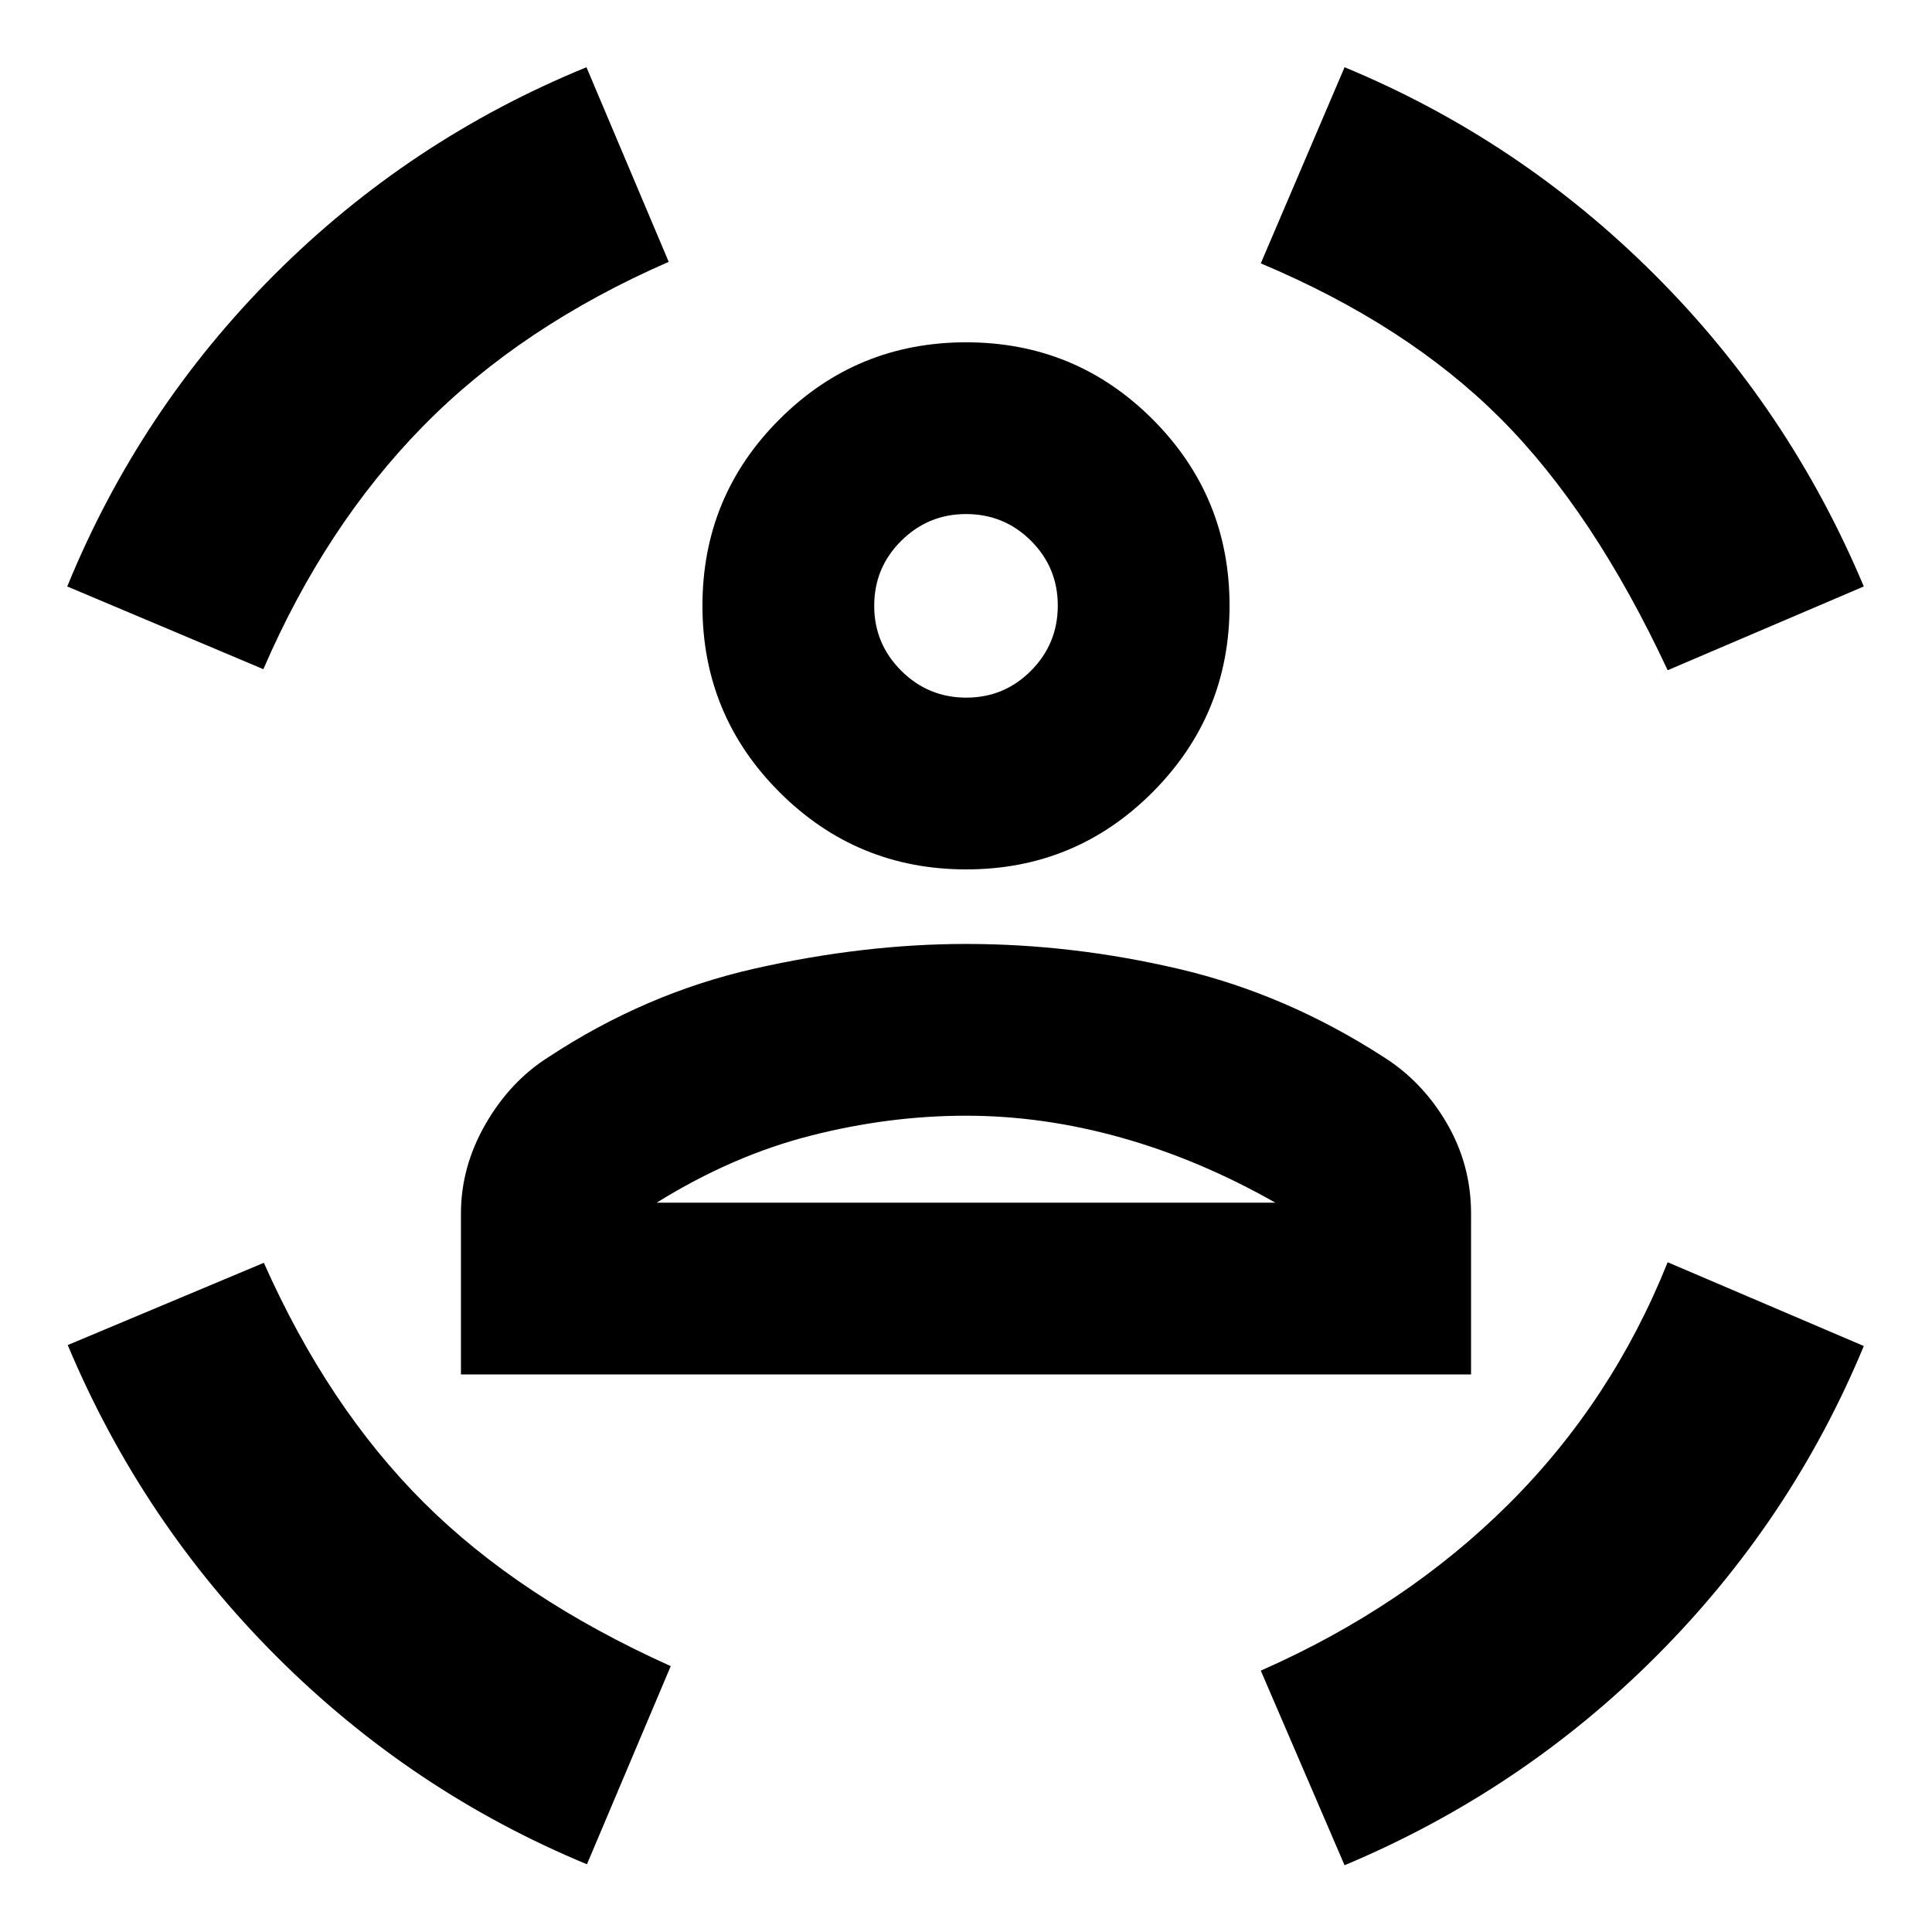 <svg xmlns="http://www.w3.org/2000/svg" height="20" viewBox="0 -960 960 960" width="20"><path d="M480.11-528q-54.35 0-92.71-38.3-38.36-38.29-38.36-92.71 0-54.42 38.3-92.66 38.29-38.24 92.72-38.24 54.42 0 92.66 38.24 38.24 38.25 38.24 92.6 0 54.35-38.25 92.71Q534.46-528 480.11-528Zm.01-85.35q18.92 0 32.21-13.4 13.28-13.4 13.28-32.33 0-18.92-13.31-32.2-13.32-13.29-32.3-13.29-18.8 0-32.21 13.32-13.4 13.31-13.4 32.29 0 18.81 13.4 32.21 13.41 13.4 32.33 13.4ZM229.04-277.04V-357q0-23.24 12.24-44.48t31.24-33.24q48.24-31.76 102.48-44 54.24-12.24 105.12-12.24 52.88 0 106 12.5t101.32 43.65q19.35 12.18 31.43 32.87 12.09 20.69 12.09 44.95v79.95H229.04ZM480-405.61q-38.37 0-77.24 9.93-38.87 9.92-76.48 33.29h307.44q-37.61-21.37-76.48-32.29-38.87-10.93-77.24-10.93Zm348.65-221.35q-36.76-78.8-83.18-125.22-46.43-46.43-118.99-76.95l41.63-97.46q86.76 35.95 153.85 102.86 67.1 66.9 104.15 155.14l-97.46 41.63Zm-697.78-.52-97.46-41.11q36-88 103-155t155-103l40.87 96.7q-73.28 32-121.96 81.56-48.69 49.57-79.45 120.85ZM291.65-33.65Q204.89-69.6 137.8-136.51q-67.1-66.9-104.15-155.14l97.46-40.87q31.76 71.52 79.44 119.09 47.69 47.56 122.73 81.32l-41.63 98.46Zm376.46.48-41.63-96.7q72.04-31.76 123.35-82.95 51.3-51.18 78.82-119.98l97.46 41.63q-35.95 86.76-102.86 153.85-66.9 67.09-155.14 104.15ZM480-658.96Zm0 296.57h153.72-307.44H480Z"/></svg>